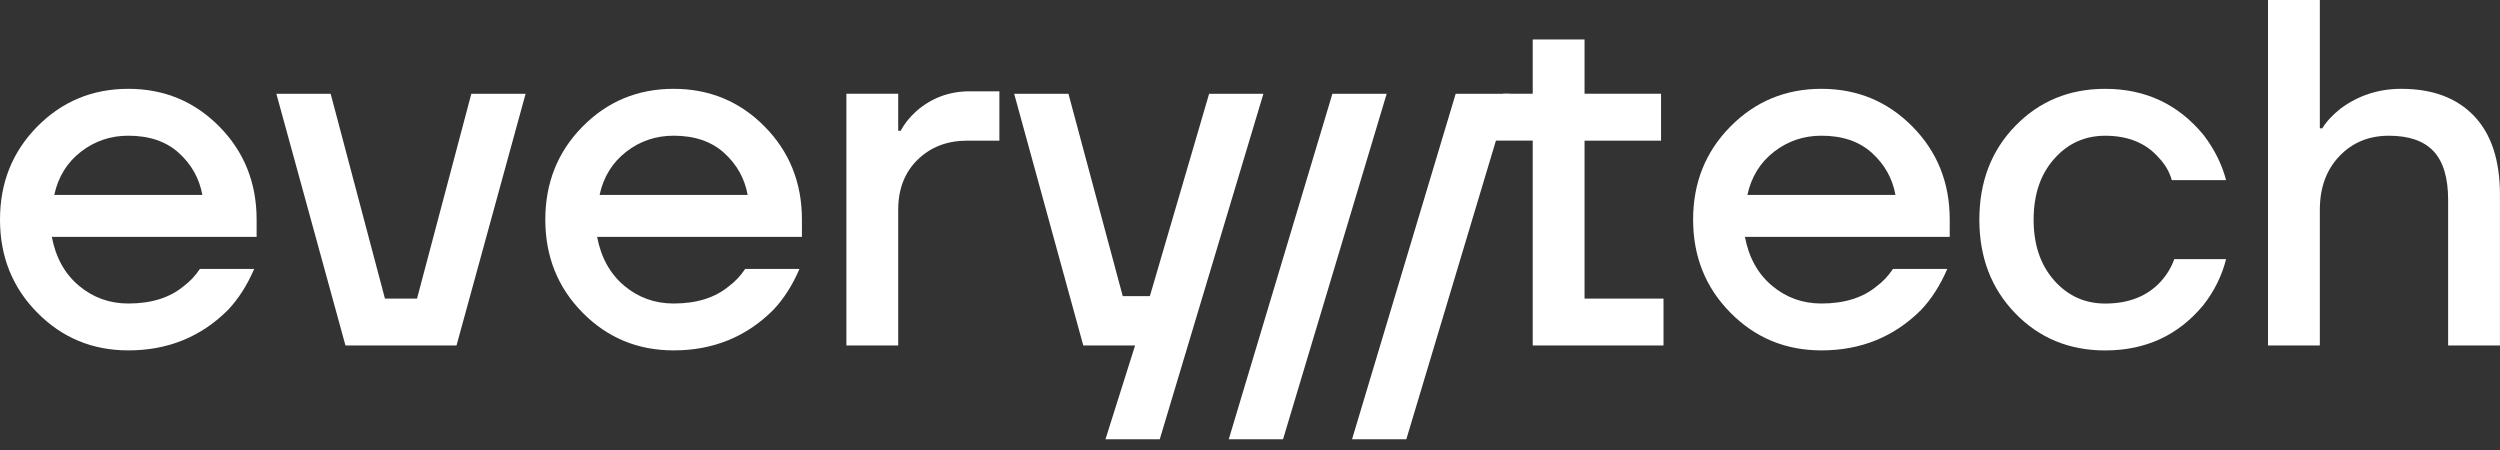 <svg width="200" height="36" viewBox="0 0 200 36" fill="none" xmlns="http://www.w3.org/2000/svg">
<rect x="0" y="0" width="200" height="36" fill="#333333" stroke="none"/>
<g clip-path="url(#clip0_1316_2064)">
<path d="M2.981 25.011C0.993 22.998 0 20.517 0 17.569C0 14.62 0.993 12.141 2.981 10.126C4.967 8.114 7.396 7.106 10.265 7.106C13.133 7.106 15.562 8.114 17.548 10.126C19.534 12.139 20.529 14.62 20.529 17.569V18.951H4.145C4.461 20.609 5.185 21.912 6.317 22.86C7.449 23.808 8.765 24.281 10.265 24.281C12.106 24.281 13.58 23.82 14.687 22.899C15.187 22.53 15.621 22.069 15.99 21.516H20.333C19.78 22.807 19.083 23.9 18.241 24.793C16.082 26.952 13.425 28.031 10.266 28.031C7.397 28.031 4.969 27.024 2.983 25.011H2.981ZM4.343 15.595H16.188C15.951 14.28 15.325 13.16 14.312 12.239C13.299 11.317 11.949 10.856 10.265 10.856C8.843 10.856 7.579 11.284 6.474 12.139C5.369 12.995 4.657 14.147 4.341 15.593L4.343 15.595Z" fill="white"/>
<path d="M22.109 7.502H26.452L30.796 23.887H33.362L37.706 7.502H42.048L36.521 27.637H27.637L22.109 7.502Z" fill="white"/>
<path d="M46.606 25.011C44.618 22.998 43.625 20.517 43.625 17.569C43.625 14.62 44.618 12.141 46.606 10.126C48.592 8.114 51.021 7.106 53.89 7.106C56.758 7.106 59.187 8.114 61.173 10.126C63.159 12.139 64.154 14.62 64.154 17.569V18.951H47.769C48.085 20.609 48.809 21.912 49.94 22.86C51.072 23.808 52.389 24.281 53.888 24.281C55.73 24.281 57.204 23.82 58.31 22.899C58.81 22.53 59.244 22.069 59.613 21.516H63.956C63.404 22.807 62.706 23.9 61.864 24.793C59.705 26.952 57.048 28.031 53.89 28.031C51.021 28.031 48.592 27.024 46.606 25.011ZM47.968 15.595H59.813C59.576 14.28 58.95 13.16 57.937 12.239C56.923 11.317 55.574 10.856 53.89 10.856C52.468 10.856 51.204 11.284 50.099 12.139C48.994 12.995 48.282 14.147 47.967 15.593L47.968 15.595Z" fill="white"/>
<path d="M67.711 27.637V7.501H71.856V10.462H72.054C72.344 9.91 72.765 9.383 73.318 8.882C74.528 7.83 75.95 7.304 77.582 7.304H79.951V11.251H77.384C75.778 11.251 74.456 11.759 73.416 12.771C72.376 13.784 71.856 15.12 71.856 16.777V27.635H67.711V27.637Z" fill="white"/>
<path d="M81.133 7.502H85.476L89.819 23.69H91.99L96.729 7.502H101.072L92.781 35.139H88.438L90.807 27.637H86.662L81.134 7.502H81.133Z" fill="white"/>
<path d="M117.434 11.252L120.25 7.5H122.619V3.157H126.764V7.5H132.883V11.252H126.764V23.886H133.081V27.636H122.619V11.25H117.434V11.252Z" fill="white"/>
<path d="M138.43 25.011C136.442 22.998 135.449 20.517 135.449 17.569C135.449 14.62 136.442 12.141 138.43 10.126C140.418 8.114 142.845 7.106 145.714 7.106C148.583 7.106 151.011 8.114 152.997 10.126C154.985 12.139 155.978 14.62 155.978 17.569V18.951H139.593C139.909 20.609 140.633 21.912 141.765 22.86C142.896 23.808 144.212 24.281 145.712 24.281C147.554 24.281 149.028 23.82 150.135 22.899C150.634 22.53 151.069 22.069 151.438 21.516H155.781C155.228 22.807 154.531 23.9 153.688 24.793C151.529 26.952 148.872 28.031 145.714 28.031C142.845 28.031 140.416 27.024 138.43 25.011ZM139.792 15.595H151.637C151.4 14.28 150.774 13.16 149.761 12.239C148.748 11.317 147.398 10.856 145.714 10.856C144.293 10.856 143.029 11.284 141.923 12.139C140.818 12.995 140.107 14.147 139.791 15.593L139.792 15.595Z" fill="white"/>
<path d="M161.229 25.071C159.308 23.097 158.348 20.597 158.348 17.57C158.348 14.542 159.308 12.042 161.229 10.068C163.15 8.094 165.546 7.107 168.415 7.107C171.626 7.107 174.244 8.331 176.271 10.78C177.14 11.911 177.745 13.122 178.088 14.411H173.744C173.561 13.754 173.218 13.161 172.719 12.635C171.693 11.45 170.258 10.859 168.415 10.859C166.782 10.859 165.421 11.477 164.328 12.714C163.236 13.952 162.689 15.571 162.689 17.571C162.689 19.572 163.236 21.19 164.328 22.428C165.421 23.666 166.782 24.284 168.415 24.284C170.311 24.284 171.797 23.692 172.876 22.507C173.349 21.981 173.706 21.39 173.942 20.731H178.088C177.745 22.073 177.14 23.298 176.271 24.403C174.271 26.826 171.652 28.035 168.415 28.035C165.546 28.035 163.15 27.048 161.229 25.074V25.071Z" fill="white"/>
<path d="M181.441 27.637V0H185.587V10.265H185.784C186.1 9.738 186.588 9.212 187.246 8.686C188.667 7.634 190.286 7.106 192.101 7.106C194.601 7.106 196.542 7.83 197.925 9.278C199.307 10.725 199.997 12.832 199.997 15.595V27.637H195.851V15.99C195.851 14.226 195.462 12.931 194.687 12.101C193.91 11.272 192.719 10.858 191.114 10.858C189.51 10.858 188.186 11.404 187.147 12.497C186.107 13.59 185.587 15.017 185.587 16.781V27.638H181.441V27.637Z" fill="white"/>
<path d="M116.455 7.502H120.798L112.507 35.139H108.164L116.455 7.502Z" fill="white"/>
<path d="M106.592 7.502H110.935L102.644 35.139H98.301L106.592 7.502Z" fill="white"/>
</g>
<defs>
<clipPath id="clip0_1316_2064">
<rect width="200" height="35.138" fill="white"/>
</clipPath>
</defs>
</svg>
